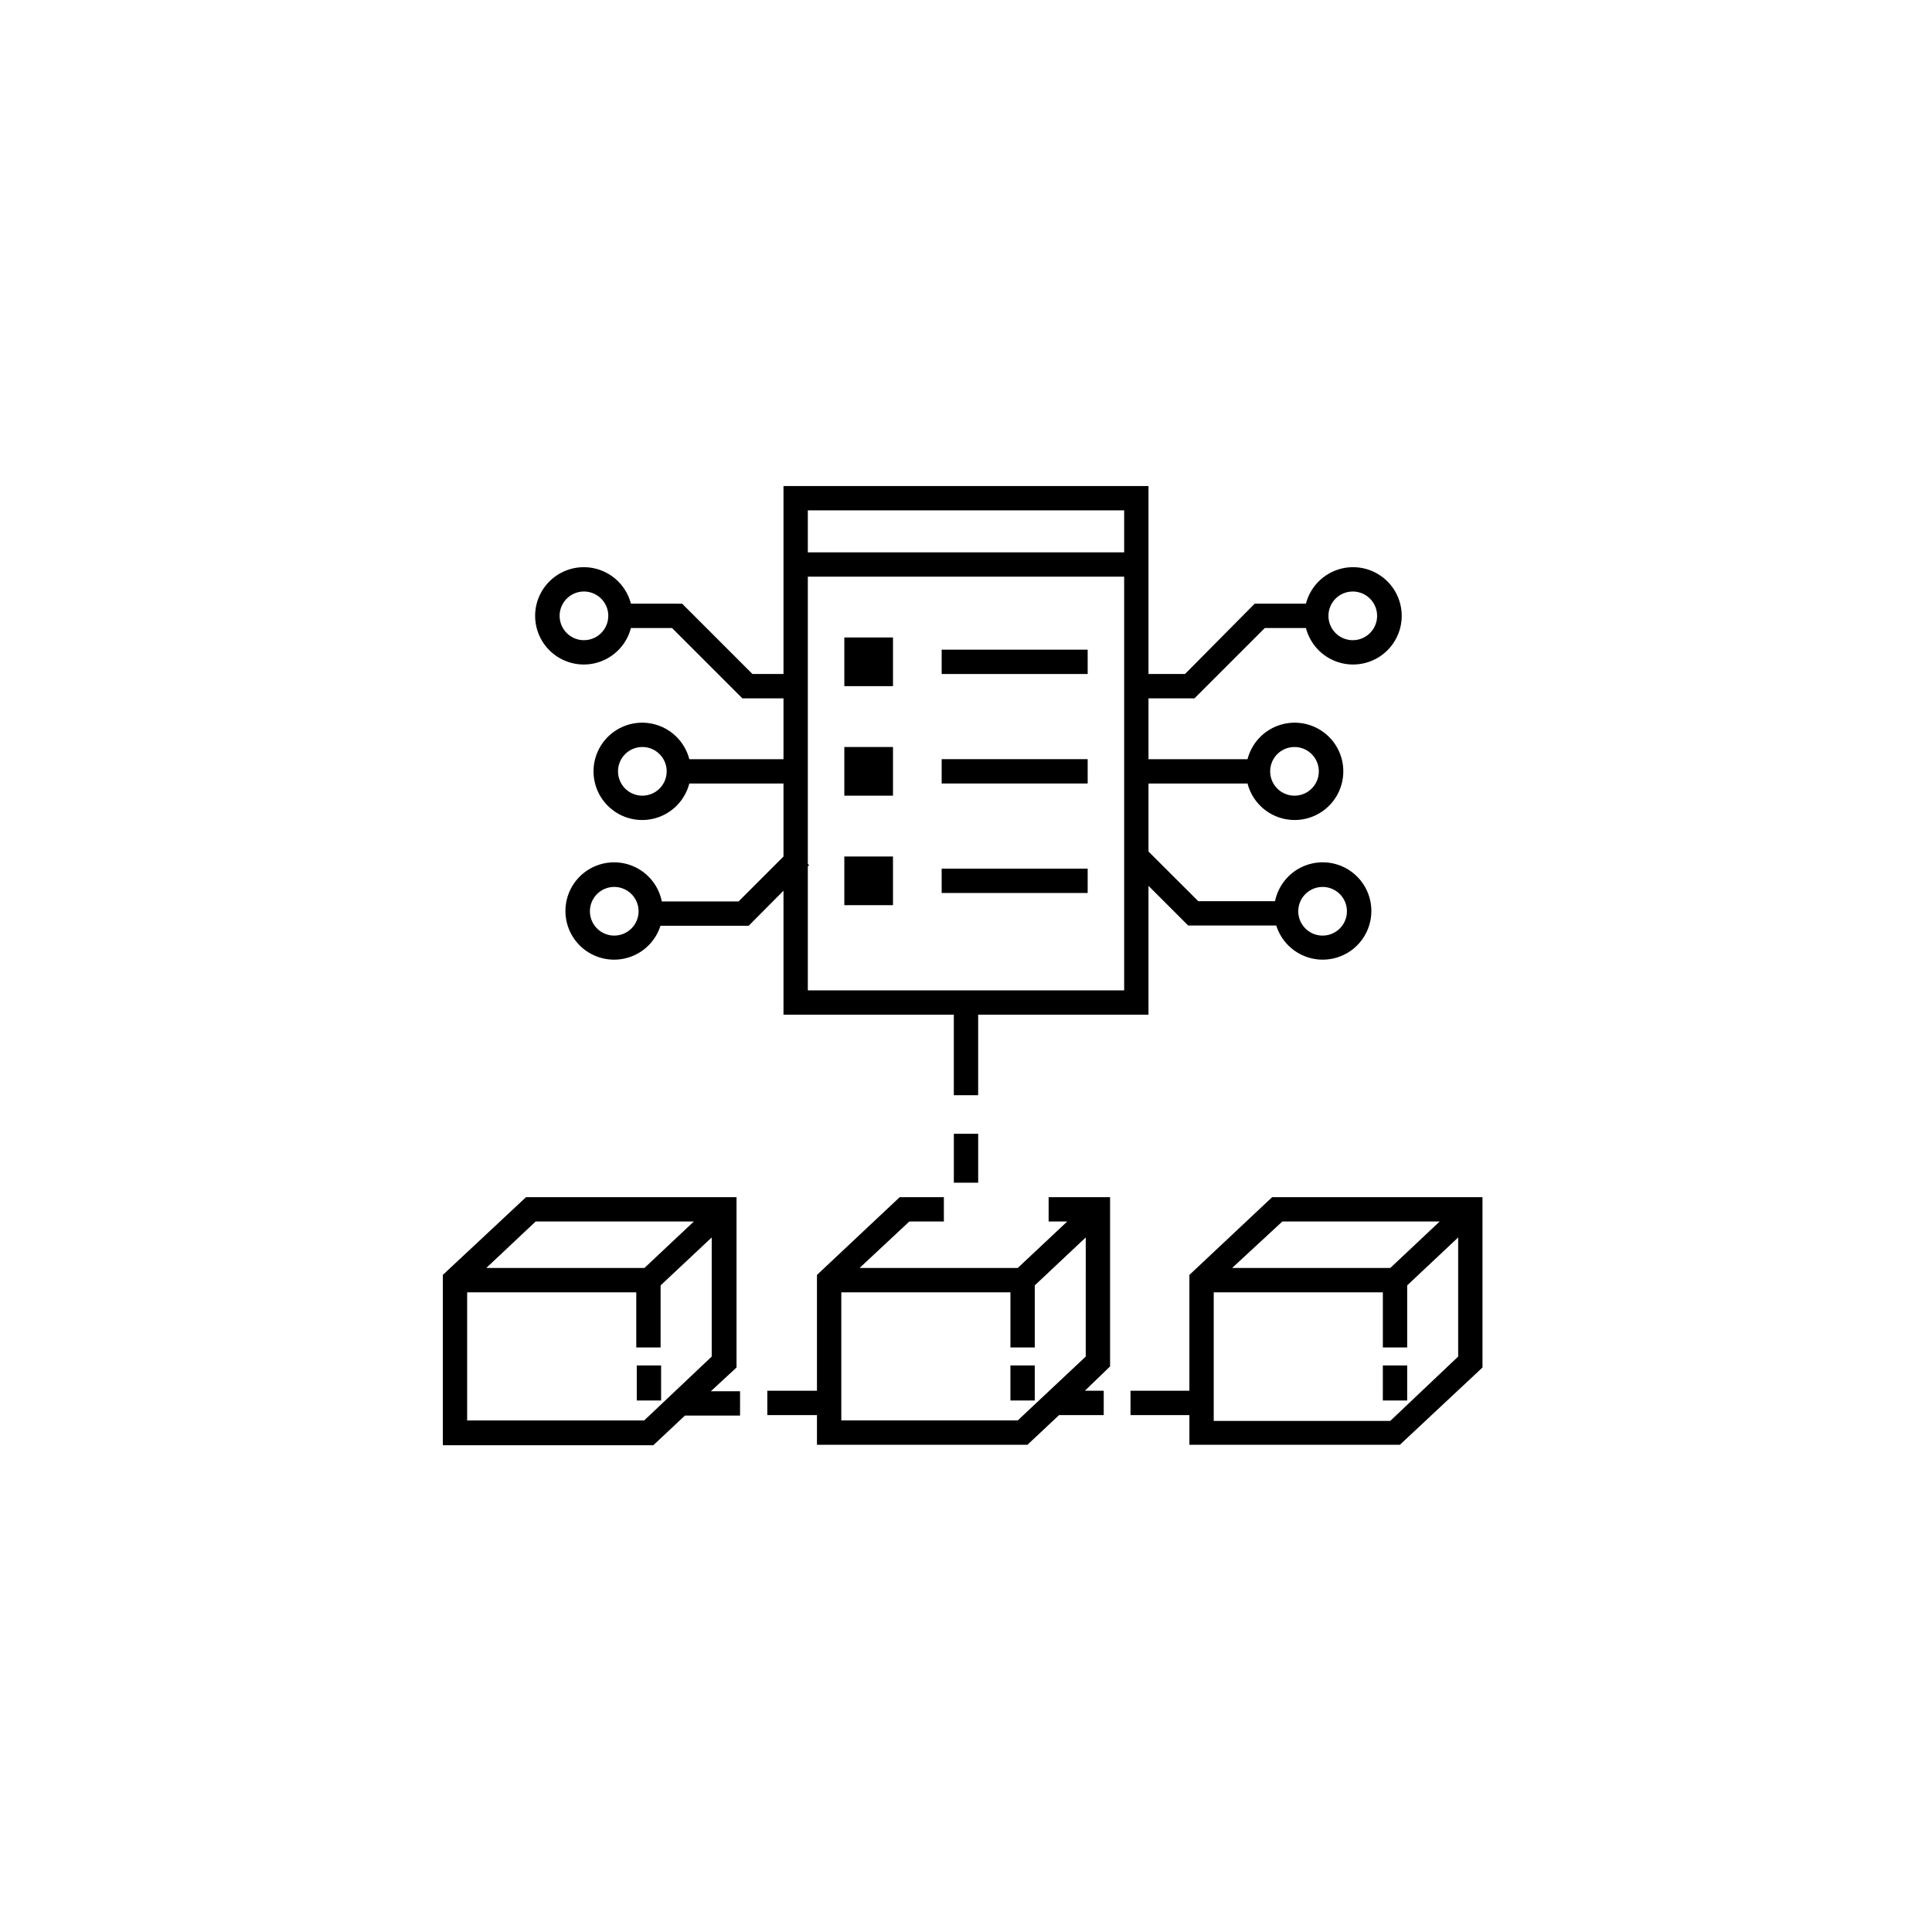 <?xml version="1.0" encoding="UTF-8"?>
<svg width="752" height="752" version="1.1" viewBox="0 0 752 752" xmlns="http://www.w3.org/2000/svg">
 <g>
  <path d="m408.16 475.45h7.246l-19.273 18.09h-61.566l19.371-18.09h13.449v-9.473h-17.191l-32.203 30.262v45.086h-19.324v9.473h19.32v11.555h81.93l12.312-11.555h17.379v-9.473h-7.336l9.805-9.473v-65.875h-23.918zm-12.027 77.43h-68.668v-49.867h65.828v21.453h9.473v-24.152l19.844-18.66-0.004 46.363z"/>
  <path d="m393.29 531.48h9.473v13.641h-9.473z"/>
  <path d="m462.95 496.24v45.086h-22.918v9.473h22.922v11.555h81.93l32.152-30.074v-66.301h-81.879zm78.188 56.828-68.715 0.004v-50.059h65.828v21.453h9.473v-24.152l19.844-18.66v46.363zm19.23-77.617-19.227 18.09h-61.566l19.559-18.09z"/>
  <path d="m538.25 531.48h9.473v13.641h-9.473z"/>
  <path d="m286.68 532.28v-66.301h-81.93l-32.391 30.262v66.301h81.93l12.312-11.555h21.453v-9.473h-11.367zm-78.188-56.828h61.566l-19.227 18.09h-61.566zm42.242 77.43h-68.906v-49.867h65.828v21.453h9.473v-24.152l19.891-18.66v46.363z"/>
  <path d="m247.85 531.48h9.473v13.641h-9.473z"/>
  <path d="m304.96 394.95h66.301v31.352h9.473v-31.352h66.301v-50.152l15.438 15.438h34.289c1.848 5.918 6.477 10.555 12.391 12.418 5.914 1.863 12.367 0.711 17.273-3.078 4.902-3.793 7.644-9.746 7.336-15.938-0.312-6.191-3.633-11.84-8.891-15.125-5.262-3.281-11.793-3.781-17.492-1.34-5.699 2.441-9.84 7.519-11.094 13.59h-29.883l-19.367-19.32v-26.473h38.551c1.547 6.004 5.938 10.867 11.754 13.023 5.812 2.156 12.312 1.332 17.402-2.211 5.094-3.539 8.125-9.348 8.125-15.551 0-6.199-3.031-12.008-8.125-15.547-5.09-3.543-11.59-4.367-17.402-2.211-5.816 2.156-10.207 7.019-11.754 13.023h-38.551v-23.68h17.902l27.371-27.371h16.008c1.551 6.004 5.941 10.867 11.754 13.023s12.316 1.332 17.406-2.211c5.09-3.539 8.125-9.348 8.125-15.551 0-6.199-3.035-12.008-8.125-15.547-5.09-3.543-11.594-4.367-17.406-2.211s-10.203 7.019-11.754 13.023h-19.938l-27.137 27.375h-14.207v-73.172h-142.07v73.172h-12.078l-27.371-27.371-19.938-0.004c-1.551-6.004-5.941-10.867-11.754-13.023-5.816-2.156-12.316-1.332-17.406 2.211-5.09 3.539-8.125 9.348-8.125 15.547 0 6.203 3.035 12.012 8.125 15.551 5.09 3.543 11.59 4.367 17.406 2.211 5.812-2.156 10.203-7.019 11.754-13.023h16.008l27.371 27.371h16.008v23.68h-36.656c-1.551-6.004-5.941-10.867-11.754-13.023s-12.316-1.332-17.406 2.211c-5.09 3.539-8.125 9.348-8.125 15.547 0 6.203 3.035 12.012 8.125 15.551 5.09 3.543 11.594 4.367 17.406 2.211s10.203-7.019 11.754-13.023h36.656v28.414l-17.477 17.477h-29.883c-1.219-6.078-5.336-11.176-11.023-13.648-5.688-2.469-12.223-2-17.5 1.258-5.273 3.254-8.621 8.887-8.965 15.078-0.34 6.191 2.371 12.156 7.258 15.973 4.887 3.812 11.332 4.996 17.254 3.164 5.926-1.832 10.578-6.445 12.457-12.355h34.336l13.543-13.637zm209.84-49.727c3.832 0 7.285 2.309 8.75 5.848 1.465 3.539 0.656 7.613-2.055 10.32-2.707 2.711-6.781 3.519-10.32 2.055-3.539-1.465-5.848-4.922-5.848-8.75 0-5.231 4.242-9.473 9.473-9.473zm-10.941-54.461c3.832 0 7.285 2.309 8.75 5.848 1.469 3.539 0.656 7.613-2.051 10.32-2.711 2.711-6.785 3.519-10.324 2.055-3.539-1.469-5.844-4.922-5.844-8.754 0-5.231 4.238-9.469 9.469-9.469zm22.684-60.523h0.004c3.828 0 7.281 2.305 8.75 5.848 1.465 3.539 0.656 7.613-2.055 10.32-2.707 2.707-6.781 3.519-10.32 2.055-3.539-1.469-5.848-4.922-5.848-8.754 0-5.231 4.238-9.469 9.473-9.469zm-299.25 18.941c-3.832 0-7.285-2.309-8.75-5.848s-0.656-7.613 2.051-10.32c2.711-2.711 6.785-3.519 10.324-2.055 3.539 1.469 5.848 4.922 5.848 8.75 0 2.516-1 4.922-2.773 6.699-1.777 1.777-4.188 2.773-6.699 2.773zm22.73 60.523c-3.828 0-7.281-2.309-8.75-5.848-1.465-3.539-0.656-7.613 2.055-10.32 2.707-2.711 6.781-3.519 10.32-2.055 3.539 1.469 5.848 4.922 5.848 8.75 0 2.516-0.996 4.922-2.773 6.699-1.777 1.777-4.188 2.773-6.699 2.773zm-10.938 54.461c-3.832 0-7.285-2.305-8.75-5.844-1.469-3.539-0.656-7.613 2.051-10.324 2.711-2.707 6.785-3.519 10.324-2.051 3.539 1.465 5.848 4.918 5.848 8.75 0 2.512-1 4.922-2.777 6.695-1.773 1.777-4.184 2.773-6.695 2.773zm75.348-165.52h123.13v16.34h-123.13zm123.13 25.812v161.02h-123.13v-48.258l0.473-0.473-0.473-0.523v-111.76z"/>
  <path d="m371.27 441.31h9.473v19.039h-9.473z"/>
  <path d="m366.53 252.87h56.828v9.473h-56.828z"/>
  <path d="m366.53 295.49h56.828v9.473h-56.828z"/>
  <path d="m366.53 338.11h56.828v9.473h-56.828z"/>
  <path d="m328.64 248.13h18.941v18.941h-18.941z"/>
  <path d="m328.64 290.76h18.941v18.941h-18.941z"/>
  <path d="m328.64 333.38h18.941v18.941h-18.941z"/>
 </g>
</svg>

